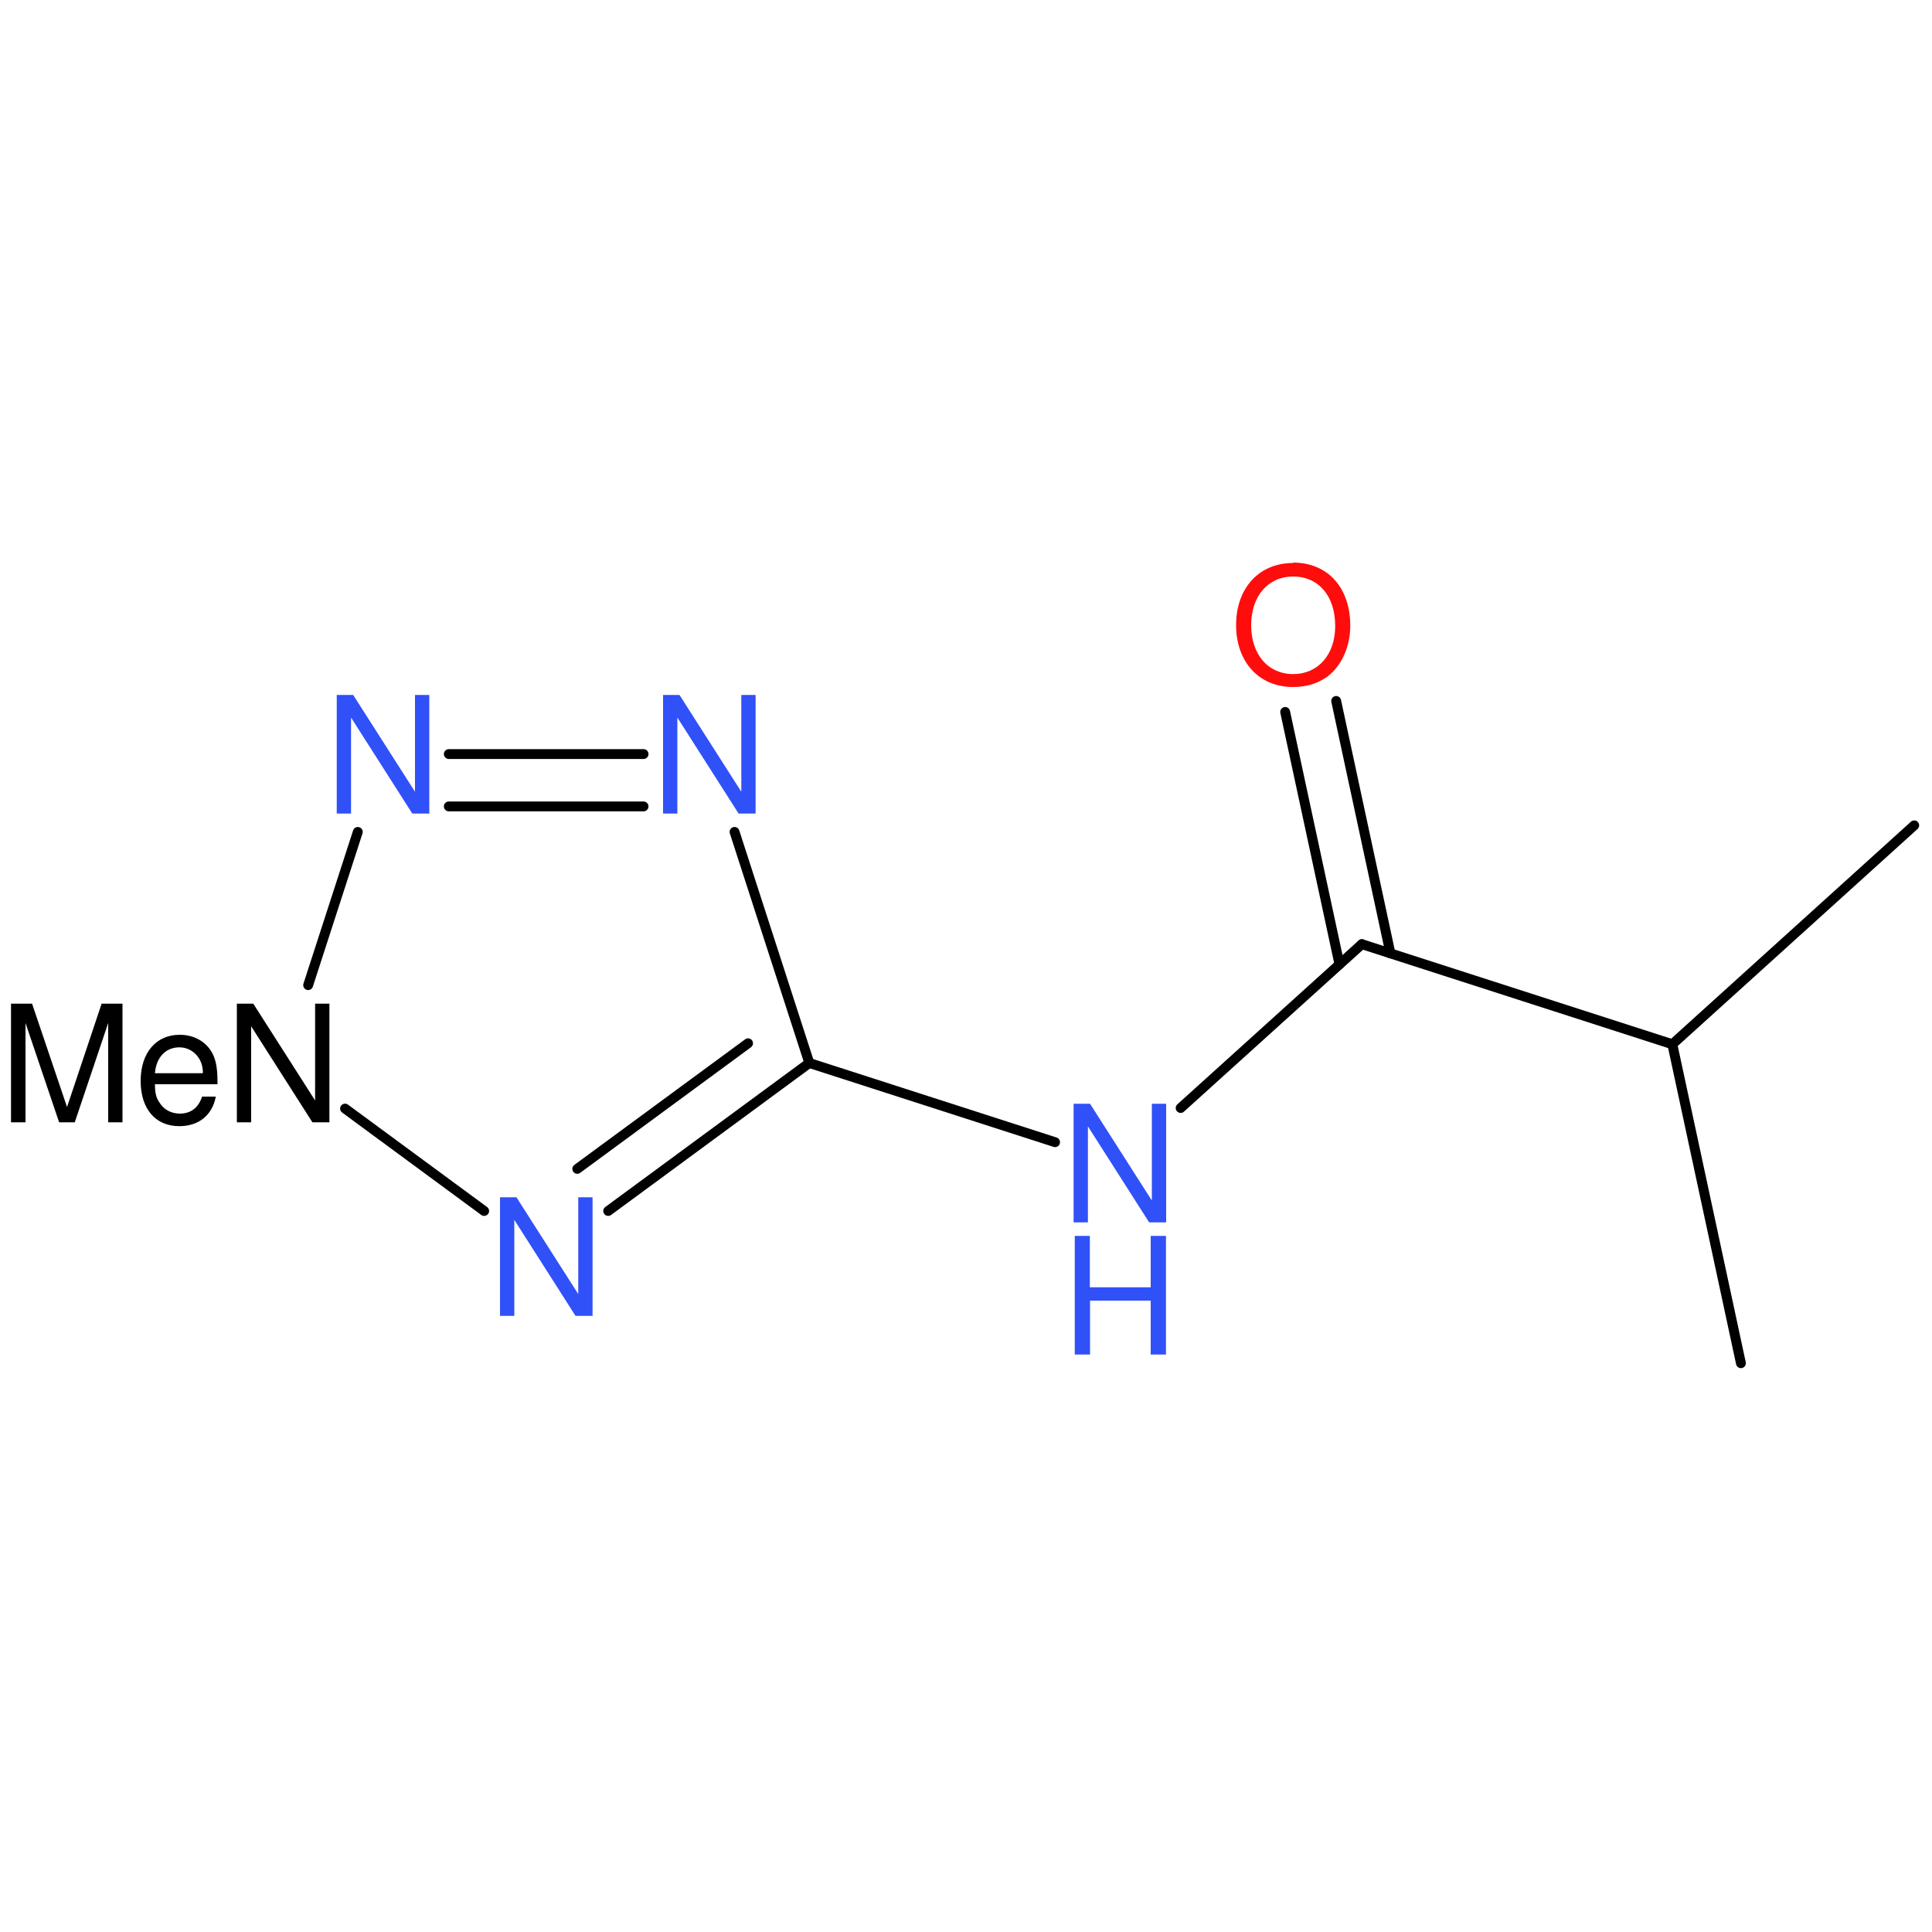 <?xml version='1.0' encoding='UTF-8'?>
<!DOCTYPE svg PUBLIC "-//W3C//DTD SVG 1.1//EN" "http://www.w3.org/Graphics/SVG/1.1/DTD/svg11.dtd">
<svg version='1.2' xmlns='http://www.w3.org/2000/svg' xmlns:xlink='http://www.w3.org/1999/xlink' width='100.0mm' height='100.0mm' viewBox='0 0 100.0 100.0'>
  <desc>Generated by the Chemistry Development Kit (http://github.com/cdk)</desc>
  <g stroke-linecap='round' stroke-linejoin='round' stroke='#000000' stroke-width='.51' fill='#3050F8'>
    <rect x='.0' y='.0' width='100.0' height='100.0' fill='none' stroke='none'/>
    <g id='mol1' class='mol'>
      <line id='mol1bnd1' class='bond' x1='99.08' y1='42.72' x2='86.56' y2='54.05'/>
      <line id='mol1bnd2' class='bond' x1='86.56' y1='54.05' x2='90.11' y2='70.56'/>
      <line id='mol1bnd3' class='bond' x1='86.56' y1='54.05' x2='70.49' y2='48.87'/>
      <g id='mol1bnd4' class='bond'>
        <line x1='69.33' y1='49.91' x2='66.52' y2='36.85'/>
        <line x1='71.97' y1='49.35' x2='69.16' y2='36.28'/>
      </g>
      <line id='mol1bnd5' class='bond' x1='70.49' y1='48.87' x2='61.11' y2='57.35'/>
      <line id='mol1bnd6' class='bond' x1='54.61' y1='59.12' x2='41.89' y2='55.02'/>
      <g id='mol1bnd7' class='bond'>
        <line x1='31.48' y1='62.68' x2='41.89' y2='55.02'/>
        <line x1='29.88' y1='60.5' x2='38.72' y2='54.0'/>
      </g>
      <line id='mol1bnd8' class='bond' x1='25.06' y1='62.68' x2='17.86' y2='57.38'/>
      <line id='mol1bnd9' class='bond' x1='15.95' y1='50.99' x2='18.52' y2='43.06'/>
      <g id='mol1bnd10' class='bond'>
        <line x1='33.31' y1='39.03' x2='23.23' y2='39.03'/>
        <line x1='33.31' y1='41.74' x2='23.23' y2='41.74'/>
      </g>
      <line id='mol1bnd11' class='bond' x1='41.89' y1='55.02' x2='38.02' y2='43.06'/>
      <path id='mol1atm5' class='atom' d='M66.93 29.14c-1.76 .0 -2.95 1.3 -2.95 3.21c.0 1.92 1.19 3.21 2.95 3.21c.75 .0 1.41 -.22 1.91 -.65c.66 -.57 1.05 -1.52 1.05 -2.52c.0 -1.97 -1.16 -3.27 -2.96 -3.27zM66.93 29.84c1.32 .0 2.18 1.01 2.18 2.56c.0 1.48 -.88 2.49 -2.18 2.49c-1.29 .0 -2.17 -1.01 -2.17 -2.53c.0 -1.51 .88 -2.52 2.17 -2.52z' stroke='none' fill='#FF0D0D'/>
      <g id='mol1atm6' class='atom'>
        <path d='M60.36 57.13h-.74v5.01l-3.2 -5.01h-.85v6.14h.74v-4.97l3.17 4.97h.88v-6.14z' stroke='none'/>
        <path d='M59.56 67.32v2.79h.79v-6.14h-.79v2.66h-3.15v-2.66h-.78v6.14h.79v-2.79h3.14z' stroke='none'/>
      </g>
      <path id='mol1atm8' class='atom' d='M30.67 61.97h-.74v5.01l-3.2 -5.01h-.85v6.14h.74v-4.97l3.17 4.97h.88v-6.14z' stroke='none'/>
      <path id='mol1atm9' class='atom' d='M3.87 58.09l1.73 -5.14v5.14h.74v-6.14h-1.08l-1.79 5.35l-1.81 -5.35h-1.09v6.14h.75v-5.14l1.74 5.14h.82zM11.26 56.12c.0 -.67 -.05 -1.07 -.18 -1.41c-.28 -.72 -.96 -1.15 -1.78 -1.15c-1.23 .0 -2.02 .94 -2.02 2.39c.0 1.45 .77 2.34 2.0 2.34c1.01 .0 1.71 -.57 1.89 -1.53h-.71c-.19 .58 -.59 .88 -1.15 .88c-.44 .0 -.83 -.2 -1.06 -.58c-.17 -.24 -.23 -.5 -.23 -.94h3.25zM8.02 55.55c.06 -.82 .56 -1.34 1.26 -1.34c.69 .0 1.22 .57 1.22 1.29c.0 .01 .0 .03 -.01 .05h-2.48zM17.05 51.95h-.74v5.01l-3.2 -5.01h-.85v6.14h.74v-4.97l3.17 4.97h.88v-6.14z' stroke='none' fill='#000000'/>
      <path id='mol1atm10' class='atom' d='M22.22 35.97h-.74v5.01l-3.2 -5.01h-.85v6.14h.74v-4.97l3.17 4.97h.88v-6.14z' stroke='none'/>
      <path id='mol1atm11' class='atom' d='M39.11 35.97h-.74v5.01l-3.2 -5.01h-.85v6.14h.74v-4.97l3.17 4.97h.88v-6.14z' stroke='none'/>
    </g>
  </g>
</svg>

